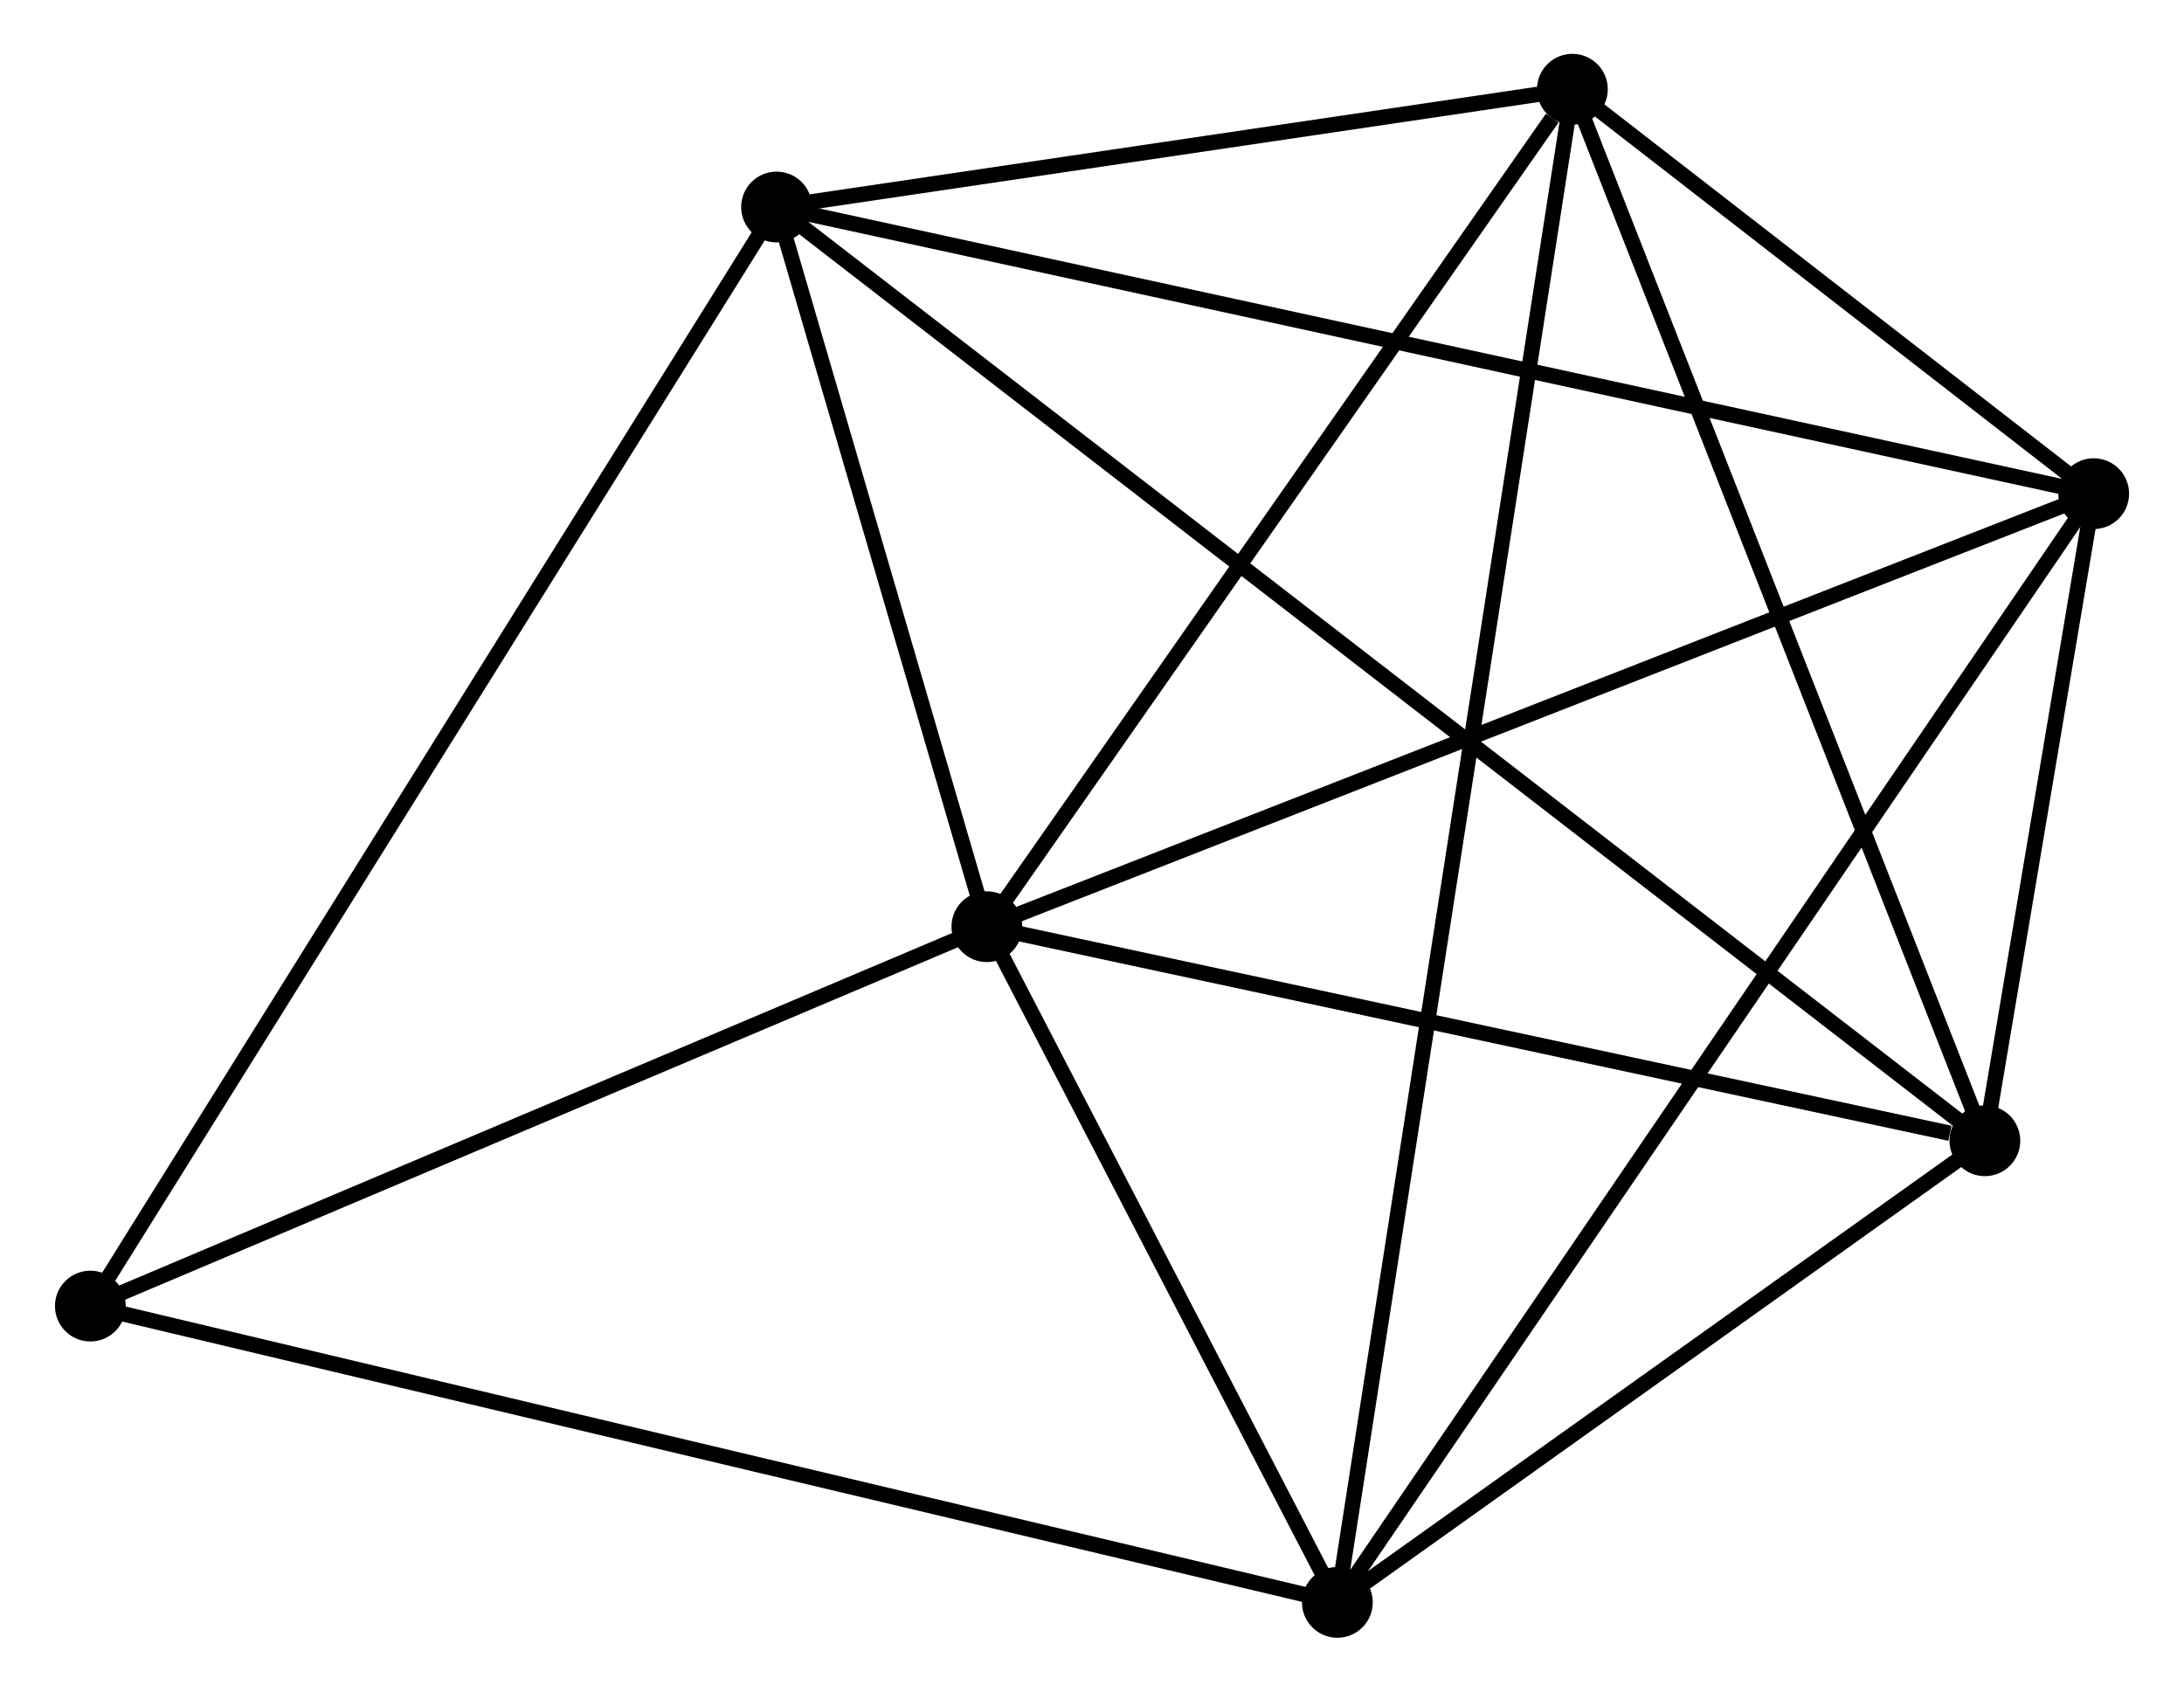 <?xml version="1.0" encoding="UTF-8" standalone="no"?>
<!DOCTYPE svg PUBLIC "-//W3C//DTD SVG 1.1//EN"
 "http://www.w3.org/Graphics/SVG/1.1/DTD/svg11.dtd">
<!-- Generated by graphviz version 2.36.0 (20140111.2315)
 -->
<!-- Title: %3 Pages: 1 -->
<svg width="142pt" height="110pt"
 viewBox="0.00 0.00 141.78 109.94" xmlns="http://www.w3.org/2000/svg" xmlns:xlink="http://www.w3.org/1999/xlink">
<g id="graph0" class="graph" transform="scale(1 1) rotate(0) translate(4 105.937)">
<title>%3</title>
<!-- 0 -->
<g id="node1" class="node"><title>0</title>
<ellipse fill="black" stroke="black" cx="60.058" cy="-45.713" rx="1.8" ry="1.8"/>
</g>
<!-- 1 -->
<g id="node2" class="node"><title>1</title>
<ellipse fill="black" stroke="black" cx="131.983" cy="-73.854" rx="1.8" ry="1.8"/>
</g>
<!-- 0&#45;&#45;1 -->
<g id="edge1" class="edge"><title>0&#45;&#45;1</title>
<path fill="none" stroke="black" d="M61.836,-46.409C71.787,-50.302 120.479,-69.353 130.267,-73.182"/>
</g>
<!-- 2 -->
<g id="node3" class="node"><title>2</title>
<ellipse fill="black" stroke="black" cx="124.912" cy="-31.8" rx="1.8" ry="1.8"/>
</g>
<!-- 0&#45;&#45;2 -->
<g id="edge2" class="edge"><title>0&#45;&#45;2</title>
<path fill="none" stroke="black" d="M61.929,-45.312C71.233,-43.316 112.477,-34.468 122.642,-32.287"/>
</g>
<!-- 3 -->
<g id="node4" class="node"><title>3</title>
<ellipse fill="black" stroke="black" cx="98.107" cy="-100.137" rx="1.8" ry="1.8"/>
</g>
<!-- 0&#45;&#45;3 -->
<g id="edge3" class="edge"><title>0&#45;&#45;3</title>
<path fill="none" stroke="black" d="M61.324,-47.524C67.101,-55.787 90.93,-89.871 96.797,-98.263"/>
</g>
<!-- 4 -->
<g id="node5" class="node"><title>4</title>
<ellipse fill="black" stroke="black" cx="82.835" cy="-1.8" rx="1.8" ry="1.8"/>
</g>
<!-- 0&#45;&#45;4 -->
<g id="edge4" class="edge"><title>0&#45;&#45;4</title>
<path fill="none" stroke="black" d="M61.037,-43.827C64.783,-36.603 78.189,-10.757 81.885,-3.631"/>
</g>
<!-- 5 -->
<g id="node6" class="node"><title>5</title>
<ellipse fill="black" stroke="black" cx="46.392" cy="-92.483" rx="1.8" ry="1.8"/>
</g>
<!-- 0&#45;&#45;5 -->
<g id="edge5" class="edge"><title>0&#45;&#45;5</title>
<path fill="none" stroke="black" d="M59.471,-47.723C57.223,-55.416 49.179,-82.943 46.962,-90.533"/>
</g>
<!-- 6 -->
<g id="node7" class="node"><title>6</title>
<ellipse fill="black" stroke="black" cx="1.8" cy="-21.056" rx="1.8" ry="1.8"/>
</g>
<!-- 0&#45;&#45;6 -->
<g id="edge6" class="edge"><title>0&#45;&#45;6</title>
<path fill="none" stroke="black" d="M58.12,-44.893C49.275,-41.149 12.789,-25.707 3.805,-21.905"/>
</g>
<!-- 1&#45;&#45;2 -->
<g id="edge7" class="edge"><title>1&#45;&#45;2</title>
<path fill="none" stroke="black" d="M131.679,-72.047C130.537,-65.255 126.505,-41.272 125.273,-33.943"/>
</g>
<!-- 1&#45;&#45;3 -->
<g id="edge8" class="edge"><title>1&#45;&#45;3</title>
<path fill="none" stroke="black" d="M130.527,-74.983C125.056,-79.228 105.737,-94.217 99.833,-98.797"/>
</g>
<!-- 1&#45;&#45;4 -->
<g id="edge9" class="edge"><title>1&#45;&#45;4</title>
<path fill="none" stroke="black" d="M130.956,-72.349C124.56,-62.972 90.236,-12.65 83.856,-3.297"/>
</g>
<!-- 1&#45;&#45;5 -->
<g id="edge10" class="edge"><title>1&#45;&#45;5</title>
<path fill="none" stroke="black" d="M130.195,-74.243C119.056,-76.667 59.28,-89.678 48.169,-92.096"/>
</g>
<!-- 2&#45;&#45;3 -->
<g id="edge11" class="edge"><title>2&#45;&#45;3</title>
<path fill="none" stroke="black" d="M124.25,-33.489C120.573,-42.862 102.709,-88.405 98.845,-98.256"/>
</g>
<!-- 2&#45;&#45;4 -->
<g id="edge12" class="edge"><title>2&#45;&#45;4</title>
<path fill="none" stroke="black" d="M123.104,-30.511C116.183,-25.576 91.418,-7.919 84.59,-3.051"/>
</g>
<!-- 2&#45;&#45;5 -->
<g id="edge13" class="edge"><title>2&#45;&#45;5</title>
<path fill="none" stroke="black" d="M123.272,-33.067C113.054,-40.965 58.215,-83.346 48.023,-91.223"/>
</g>
<!-- 3&#45;&#45;4 -->
<g id="edge14" class="edge"><title>3&#45;&#45;4</title>
<path fill="none" stroke="black" d="M97.788,-98.083C95.8,-85.285 85.135,-16.607 83.152,-3.843"/>
</g>
<!-- 3&#45;&#45;5 -->
<g id="edge15" class="edge"><title>3&#45;&#45;5</title>
<path fill="none" stroke="black" d="M95.885,-99.808C87.378,-98.549 56.94,-94.044 48.548,-92.802"/>
</g>
<!-- 4&#45;&#45;6 -->
<g id="edge16" class="edge"><title>4&#45;&#45;6</title>
<path fill="none" stroke="black" d="M80.832,-2.276C69.621,-4.94 14.761,-17.976 3.733,-20.597"/>
</g>
<!-- 5&#45;&#45;6 -->
<g id="edge17" class="edge"><title>5&#45;&#45;6</title>
<path fill="none" stroke="black" d="M45.289,-90.718C39.12,-80.835 8.932,-32.48 2.864,-22.76"/>
</g>
</g>
</svg>
